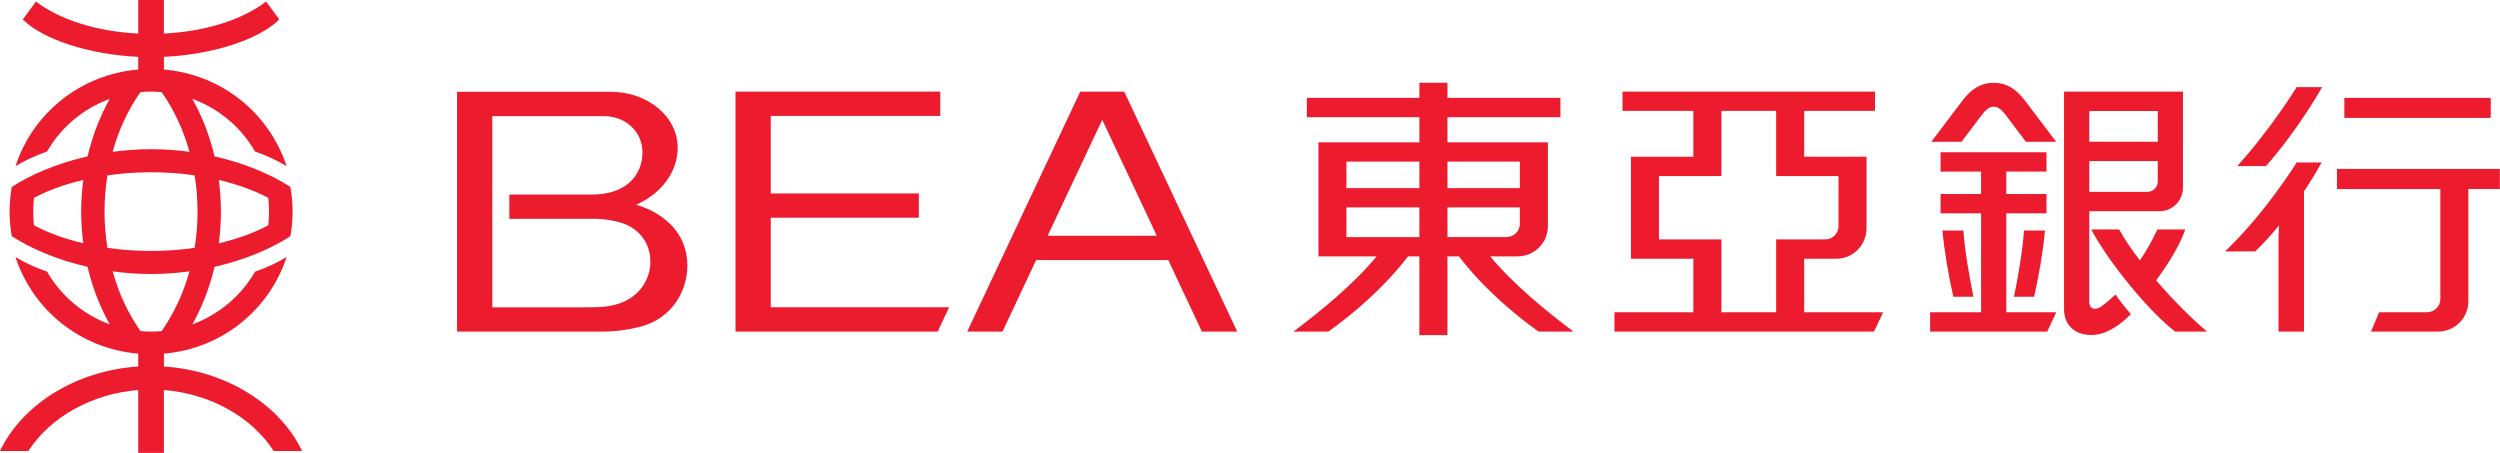 <?xml version="1.0" encoding="UTF-8"?>
<svg version="1.1" viewBox="0 0 1063 192.55" xmlns="http://www.w3.org/2000/svg" xmlns:cc="http://creativecommons.org/ns#" xmlns:dc="http://purl.org/dc/elements/1.1/" xmlns:rdf="http://www.w3.org/1999/02/22-rdf-syntax-ns#">
<g transform="translate(-.588 -223.71)">
<g transform="translate(35.433 -35.36)" fill="#ed1b2e">
<path d="m34.85 414.9v-5.451c24.826-2.142 44.825-18.73 52.168-41.076-3.859 2.296-8.29 4.446-13.44 6.207-5.832 10.183-15.23 18.238-26.638 22.405 4.116-7.322 7.344-15.546 9.442-24.452 13.147-2.978 24.305-7.864 32.25-13.037 0.741-3.631 0.939-8.745 0.939-10.454 0-1.709-0.198-6.837-0.939-10.469-7.945-5.194-19.126-10.043-32.265-13.022-2.098-8.921-5.333-17.167-9.427-24.437 11.423 4.167 20.806 12.193 26.638 22.383 5.15 1.768 9.581 3.91 13.44 6.214-7.344-22.361-27.342-38.934-52.168-41.083v-5.385c20.762-0.976 40.379-7.3 49.05-15.905l-5.583-7.608c-9.882 7.578-25.545 12.736-43.468 13.616v-14.269h-10.924v14.269c-17.937-0.88-33.6-6.038-43.482-13.616l-5.598 7.608c8.671 8.605 28.311 14.937 49.08 15.905v5.385c-24.841 2.15-44.854 18.722-52.183 41.083 3.844-2.304 8.275-4.446 13.425-6.214 5.847-10.19 15.245-18.216 26.653-22.383-4.094 7.285-7.329 15.538-9.427 24.437-13.125 2.993-24.268 7.828-32.243 13.022-0.712 3.631-0.932 8.759-0.932 10.469 0 1.709 0.22 6.823 0.932 10.454 7.975 5.172 19.118 10.043 32.228 13.022 2.098 8.921 5.326 17.145 9.442 24.467-11.393-4.182-20.806-12.222-26.653-22.405-5.15-1.761-9.581-3.91-13.425-6.207 7.329 22.346 27.342 38.934 52.183 41.076v5.451c-26.858 1.797-49.447 16.404-58.771 35.926h12.068c9.346-14.43 26.939-24.349 46.703-25.926v26.726h10.924v-26.726c19.735 1.577 37.356 11.496 46.688 25.926h12.068c-9.31-19.522-31.898-34.128-58.756-35.926zm44.385-71.698c0.191 1.783 0.301 4.211 0.301 5.84 0 1.629-0.11 4.057-0.301 5.825-5.942 3.147-13.066 5.766-21.04 7.674 0.565-4.416 0.895-8.906 0.895-13.506 0-4.607-0.33-9.082-0.895-13.469 7.975 1.885 15.098 4.497 21.04 7.637zm-69.636 5.832c0-5.29 0.44-10.44 1.247-15.399 5.876-0.851 12.105-1.328 18.553-1.328 6.441 0 12.64 0.477 18.502 1.306 0.822 4.981 1.247 10.131 1.247 15.421 0 5.282-0.425 10.432-1.247 15.421-5.862 0.844-12.061 1.313-18.502 1.313-6.449 0-12.677-0.47-18.553-1.313-0.807-4.989-1.247-10.139-1.247-15.421zm15.274-50.804c1.497-0.139 2.993-0.22 4.512-0.22 1.511 0 3.008 0.081 4.49 0.22 5.157 7.329 9.236 15.92 11.87 25.406-5.238-0.719-10.704-1.13-16.345-1.13-5.664 0-11.114 0.411-16.36 1.13 2.612-9.486 6.683-18.062 11.833-25.406zm-45.28 56.636c-0.205-1.768-0.315-4.196-0.315-5.825 0-1.629 0.11-4.057 0.315-5.84 5.891-3.14 13.015-5.752 20.974-7.63-0.565 4.38-0.895 8.87-0.895 13.462 0 4.6 0.33 9.09 0.895 13.477-7.96-1.878-15.083-4.497-20.974-7.644zm33.461 19.588c5.231 0.712 10.704 1.122 16.345 1.122 5.627 0 11.078-0.411 16.323-1.122-2.626 9.457-6.713 18.062-11.848 25.406-1.482 0.11-2.978 0.205-4.49 0.205-1.504 0-3.015-0.095-4.482-0.205-5.165-7.344-9.236-15.949-11.848-25.406"/>
<path d="m961.97 309.2h62.256v-8.51h-62.256z"/>
<path d="m1028.1 330.9h-69.255v8.547h43.944v46.776c0 3.089-2.494 5.598-5.583 5.598v0.029h-20.461l-3.433 8.209h28.494c7.124 0 12.897-5.774 12.897-12.89v-47.723h13.396v-8.547"/>
<path d="m941.71 328.15s-13.191 21.371-30.482 37.826h12.831c3.558-3.389 7.028-7.278 10.102-11.034l-0.191 6.008v39.117h10.843v-59.593c4.717-7.109 7.505-12.325 7.505-12.325h-10.608"/>
<path d="m916.42 329.69h12.23c13.998-15.868 23.88-33.571 23.88-33.571h-10.843s-10.814 17.666-25.266 33.571"/>
<path d="m598.8 368.08h11.613c7.131 0 12.912-5.766 12.912-12.905v-35.596h-42.712v-10.682h48.038v-8.217h-48.038v-6.419h-11.936v6.419h-47.847v8.217h47.847v10.682h-42.932v48.5h24.745c-9.772 11.885-24.114 23.535-35.368 31.979h14.797c10.388-7.248 24.114-19.074 33.908-31.979h4.849v33.476h11.936v-33.476h4.901c9.772 12.905 23.483 24.731 33.886 31.979h14.797c-11.283-8.444-25.596-20.094-35.398-31.979zm12.596-40.284v11.254h-30.783v-11.254zm-73.737 0h31.018v11.254h-31.018zm31.018 0zm-31.018 32.089v-12.626h31.018v12.626h-31.018zm42.954-12.626h30.783v6.984c0 3.074-2.494 5.59-5.583 5.59 0 0.022-0.015 0.037-0.015 0.037-1.621 0.015-12.56 0.015-25.185 0.015v-12.626"/>
<path d="m732.29 391.85v-22.757h13.601c7.138 0 12.912-5.788 12.912-12.912v-30.468h-26.513v-19.5h30.137v-8.209h-107.38v8.209h30.115v19.5h-26.528v43.38h26.528v22.757h-33.556v8.209h110.38l3.874-8.209zm-61.757-30.988v-26.939h26.565v-27.709h23.278v27.709h26.506v21.327c0 3.089-2.487 5.598-5.561 5.598 0 0-0.015 0.015-0.029 0.015h-20.916v30.988h-23.278v-30.988h-26.565"/>
<path d="m368.68 389.73h-75.799v-38.068h62.967v-10.337h-62.967v-32.969h72.079v-10.344h-87.067v102.06h85.967l4.82-10.256v-0.081"/>
<path d="m476.22 400.06h15.003l-48.038-102.01h-18.722l-48.06 102.01h15.017l14.298-30.402h56.189zm-65.616-40.753 23.219-49.285 23.212 49.285h-46.431"/>
<path d="m235.56 346.15c10.528-4.585 17.732-13.726 17.761-24.29h0.051c-0.015-0.015-0.051-0.015-0.066-0.015-0.015-13.139-12.684-23.755-28.59-23.755h-65.22v101.98h62.036c4.35 0 9.442-0.521 14.973-1.849 16-3.844 21.077-17.416 20.916-26.521-0.315-20.417-21.481-25.472-21.862-25.552zm-11.019 42.969c-2.377 0.484-5.172 0.624-11.775 0.624h-38.281v-81.301h47.238c9.882 0 16.595 6.903 16.609 15.45l0.029 7e-3 -0.029 0.029c0 8.481-5.656 17.38-20.351 17.857h-36.263v10.337s30.732-0.029 36.263-0.029c5.539 0 11.841 1.511 14.504 2.978 5.832 3.074 9.207 8.635 9.207 15.274 0 7.894-5.282 16.756-17.152 18.774"/>
<path d="m807.69 308.12c2.729-3.61 4.16-3.668 5.187-3.668 1.042 0 2.487 0.059 5.201 3.668 0 0 4.71 6.243 8.51 11.239h12.831l-13.176-17.431c-4.035-5.297-8.151-7.652-13.367-7.652-5.216 0-9.346 2.355-13.352 7.652l-13.176 17.431h12.831l8.51-11.239"/>
<path d="m800 357.1h-8.921c0.917 9.611 2.538 18.766 4.636 28.135h8.569c-1.475-6.493-3.874-20.82-4.284-28.135"/>
<path d="m830.07 385.24c2.083-9.368 3.69-18.524 4.622-28.135h-8.928c-0.426 7.314-2.803 21.642-4.284 28.135h8.591"/>
<path d="m881.94 378.29c5.473-7.402 10.029-14.981 12.42-21.649h-11.885c-1.687 3.514-4.211 8.554-7.468 13.132-3.499-4.585-6.573-9.082-8.767-13.132h-11.899c8.29 15.377 25.347 35.559 35.698 43.424h13.528c-6.449-5.473-14.423-13.425-21.627-21.774"/>
<path d="m818.23 349.77h17.101v-8.217h-17.101v-9.53h17.101v-8.217h-45.045v8.217h17.226v9.53h-17.226v8.217h17.226v42.088h-21.671v8.217h49.762l3.874-8.202v-0.015h-21.246v-42.088"/>
<path d="m858.77 389.3c-2.472 1.739-5.245 1.533-5.245-2.062v-38.361h29.851c5.502 0 9.963-4.468 9.963-9.985 0-0.836 0.029-40.87 0.029-40.87h-50.576v92.672c0 6.926 5.135 11.247 12.655 10.777 8.209-0.506 15.758-8.855 15.758-8.855-2.898-3.316-4.13-4.952-6.522-8.312-2.414 2.142-3.69 3.404-5.913 4.996zm19.5-48.654c-0.946 0-24.745 0.015-24.745 0.015v-13.103h29.11v8.708c0 2.406-1.974 4.38-4.365 4.38zm4.365-34.393v13.095h-29.11v-13.095h29.11"/>
</g>
</g>
</svg>
